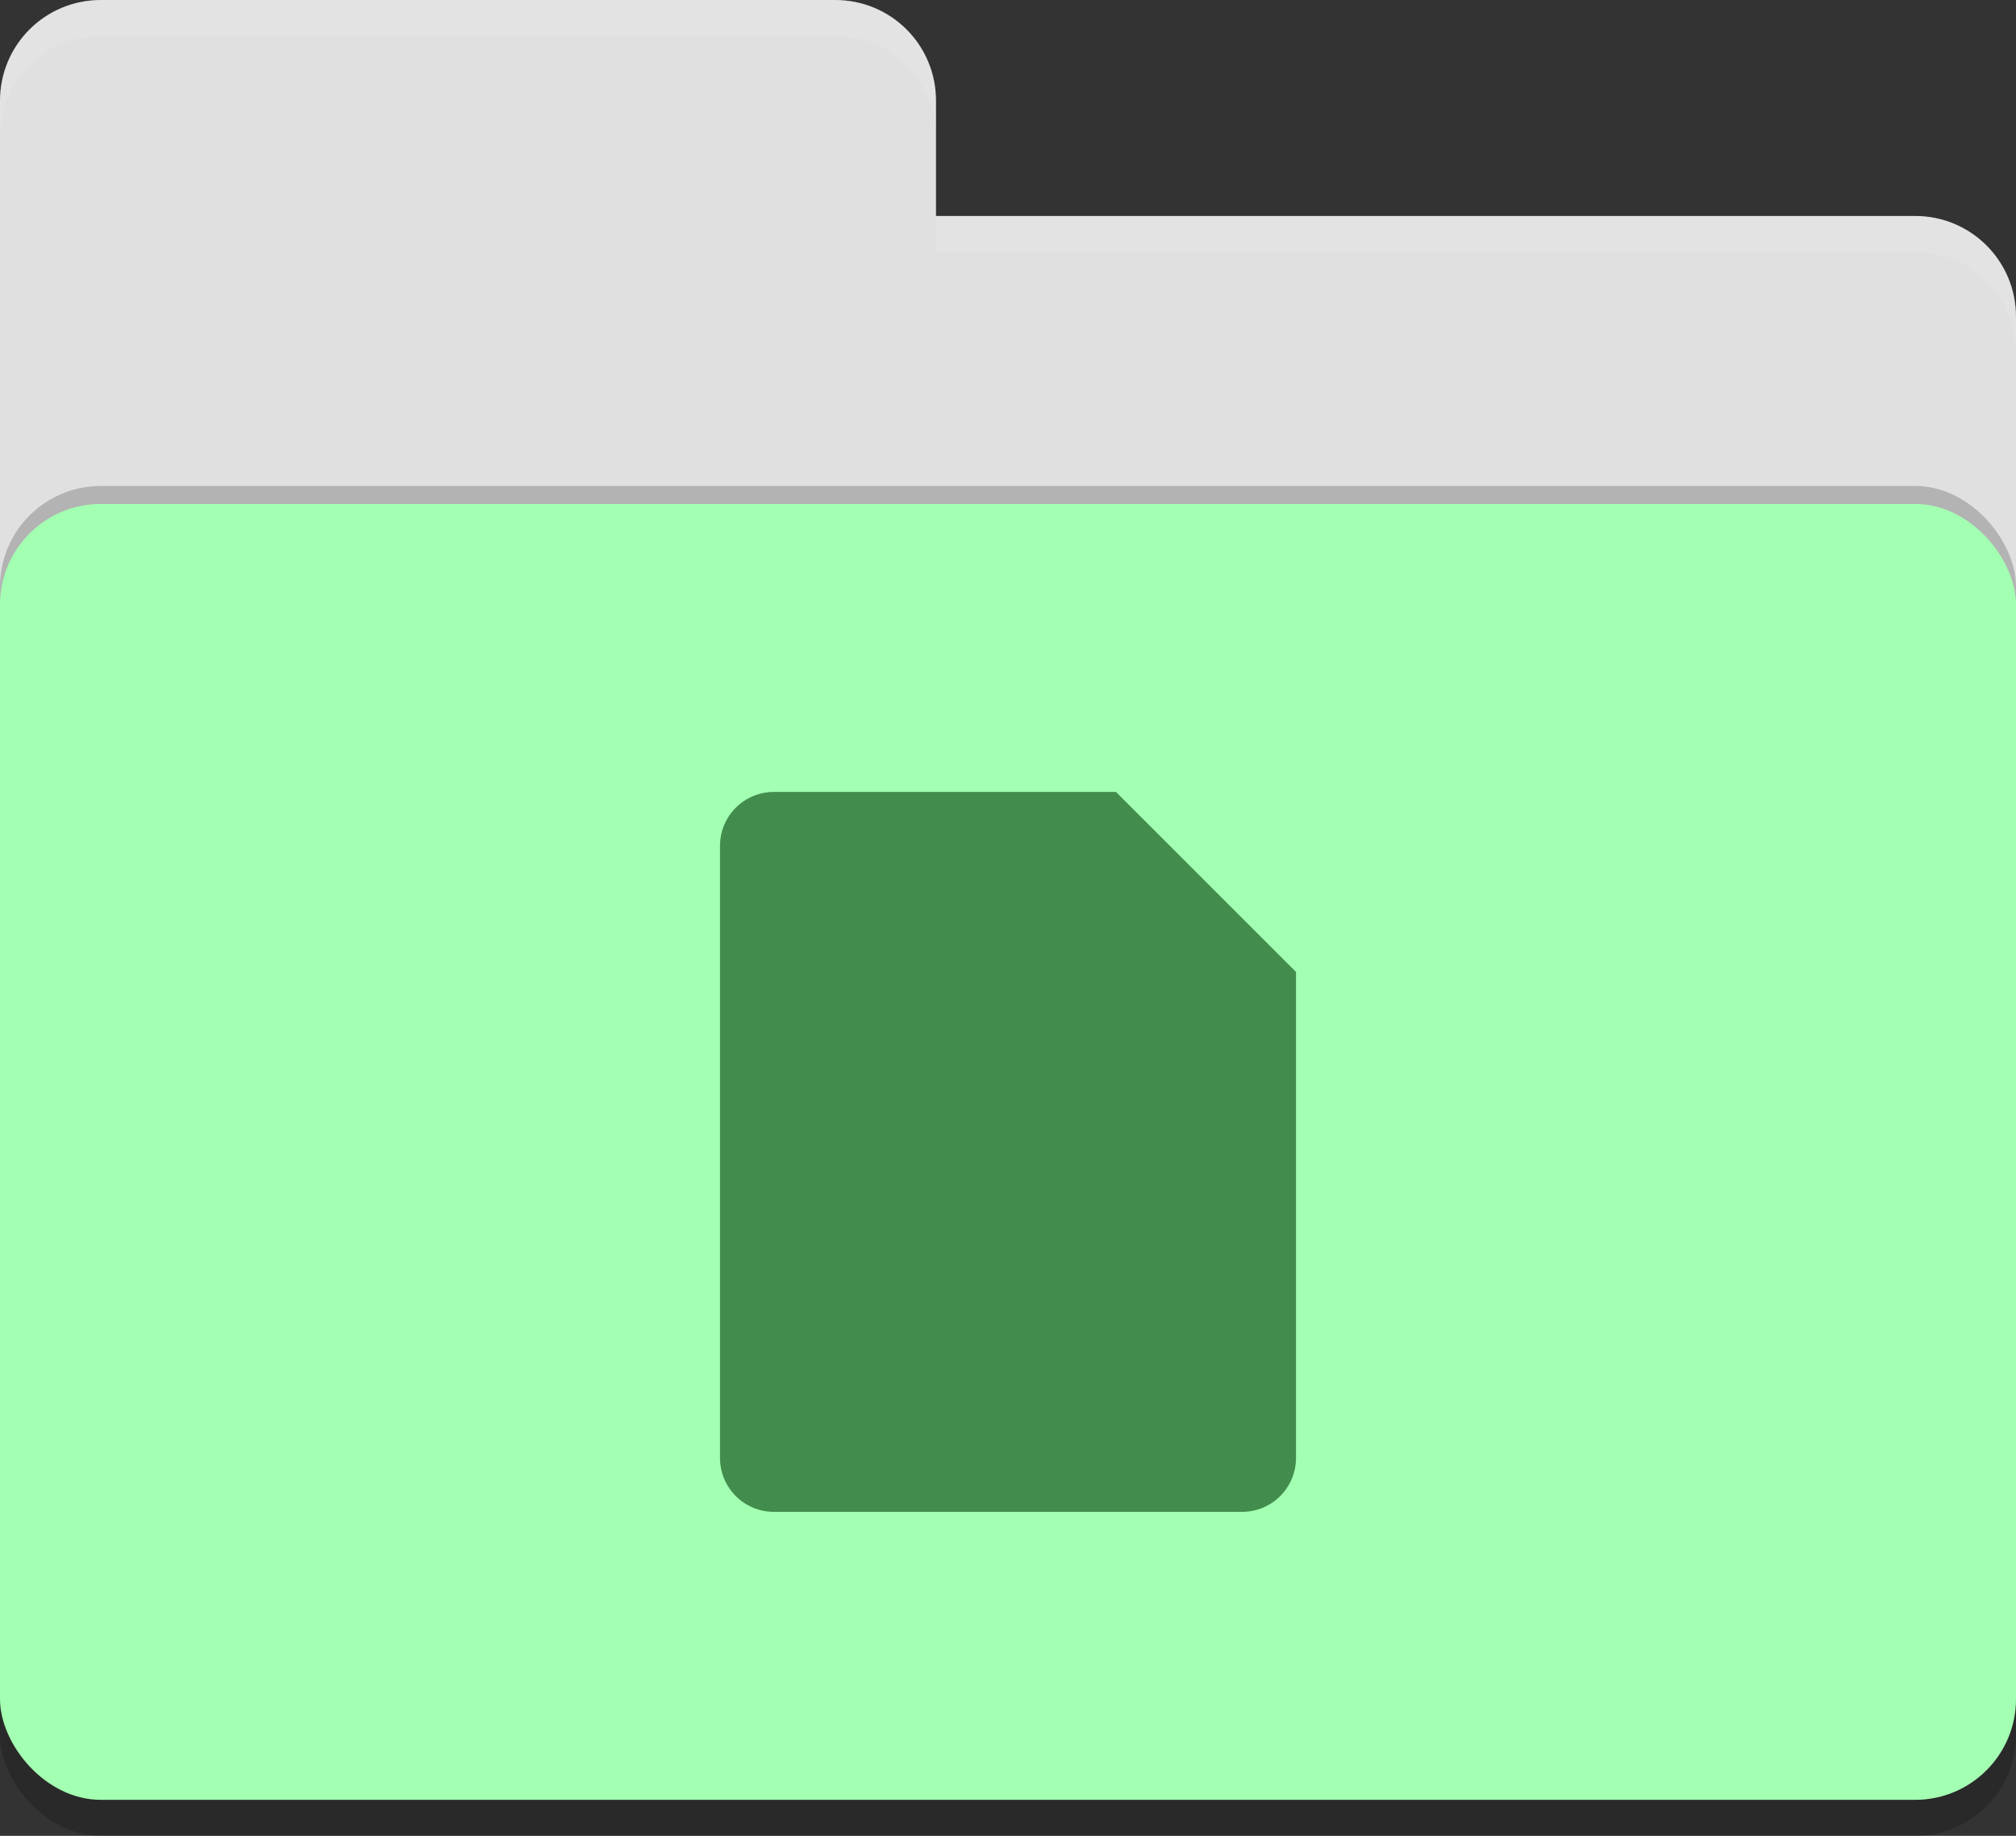 <?xml version="1.0" encoding="UTF-8"?>
<svg width="56px" height="51px" viewBox="0 0 56 51" version="1.1" xmlns="http://www.w3.org/2000/svg" xmlns:xlink="http://www.w3.org/1999/xlink">
    <rect x="0" y="0" width="56" height="51" fill="#333333" stroke="none"/>
    <title>folder-page</title>
    <g id="Page-1" stroke="none" stroke-width="1" fill="none" fill-rule="evenodd">
        <g id="folder-page" fill-rule="nonzero">
            <rect id="Rectangle" fill="#000000" opacity="0.2" x="0" y="15" width="56" height="36" rx="2.8"></rect>
            <path d="M2.8,0 C1.25,0 0,1.25 0,2.8 L0,39.2 C0,40.75 1.25,42 2.8,42 L53.2,42 C54.75,42 56,40.75 56,39.2 L56,8.8 C56,7.25 54.75,6 53.2,6 L26,6 L26,2.8 C26,1.245 24.75,0 23.2,0 L2.8,0 Z" id="Path" fill="#E0E0E0"></path>
            <rect id="Rectangle" fill="#000000" opacity="0.2" x="0" y="13.5" width="56" height="36" rx="2.8"></rect>
            <rect id="Rectangle" fill="#A3FFB1" x="0" y="14" width="56" height="36" rx="2.8"></rect>
            <path d="M2.8,0 C1.25,0 0,1.25 0,2.8 L0,3.8 C0,2.25 1.25,1 2.8,1 L23.2,1 C24.75,1 26,2.246 26,3.8 L26,2.8 C26,1.246 24.75,0 23.2,0 L2.8,0 Z M26,6 L26,7 L53.2,7 C54.745,7 56,8.25 56,9.8 L56,8.8 C56,7.25 54.75,6 53.2,6 L26,6 Z" id="Shape" fill="#FFFFFF" opacity="0.1"></path>
            <path d="M21.5,22 C20.669,22 20,22.669 20,23.5 L20,40.5 C20,41.331 20.669,42 21.5,42 L34.5,42 C35.331,42 36,41.331 36,40.5 L36,27 L31,22 L21.5,22 Z" id="Path" fill="#428D4E"></path>
        </g>
    </g>
</svg>